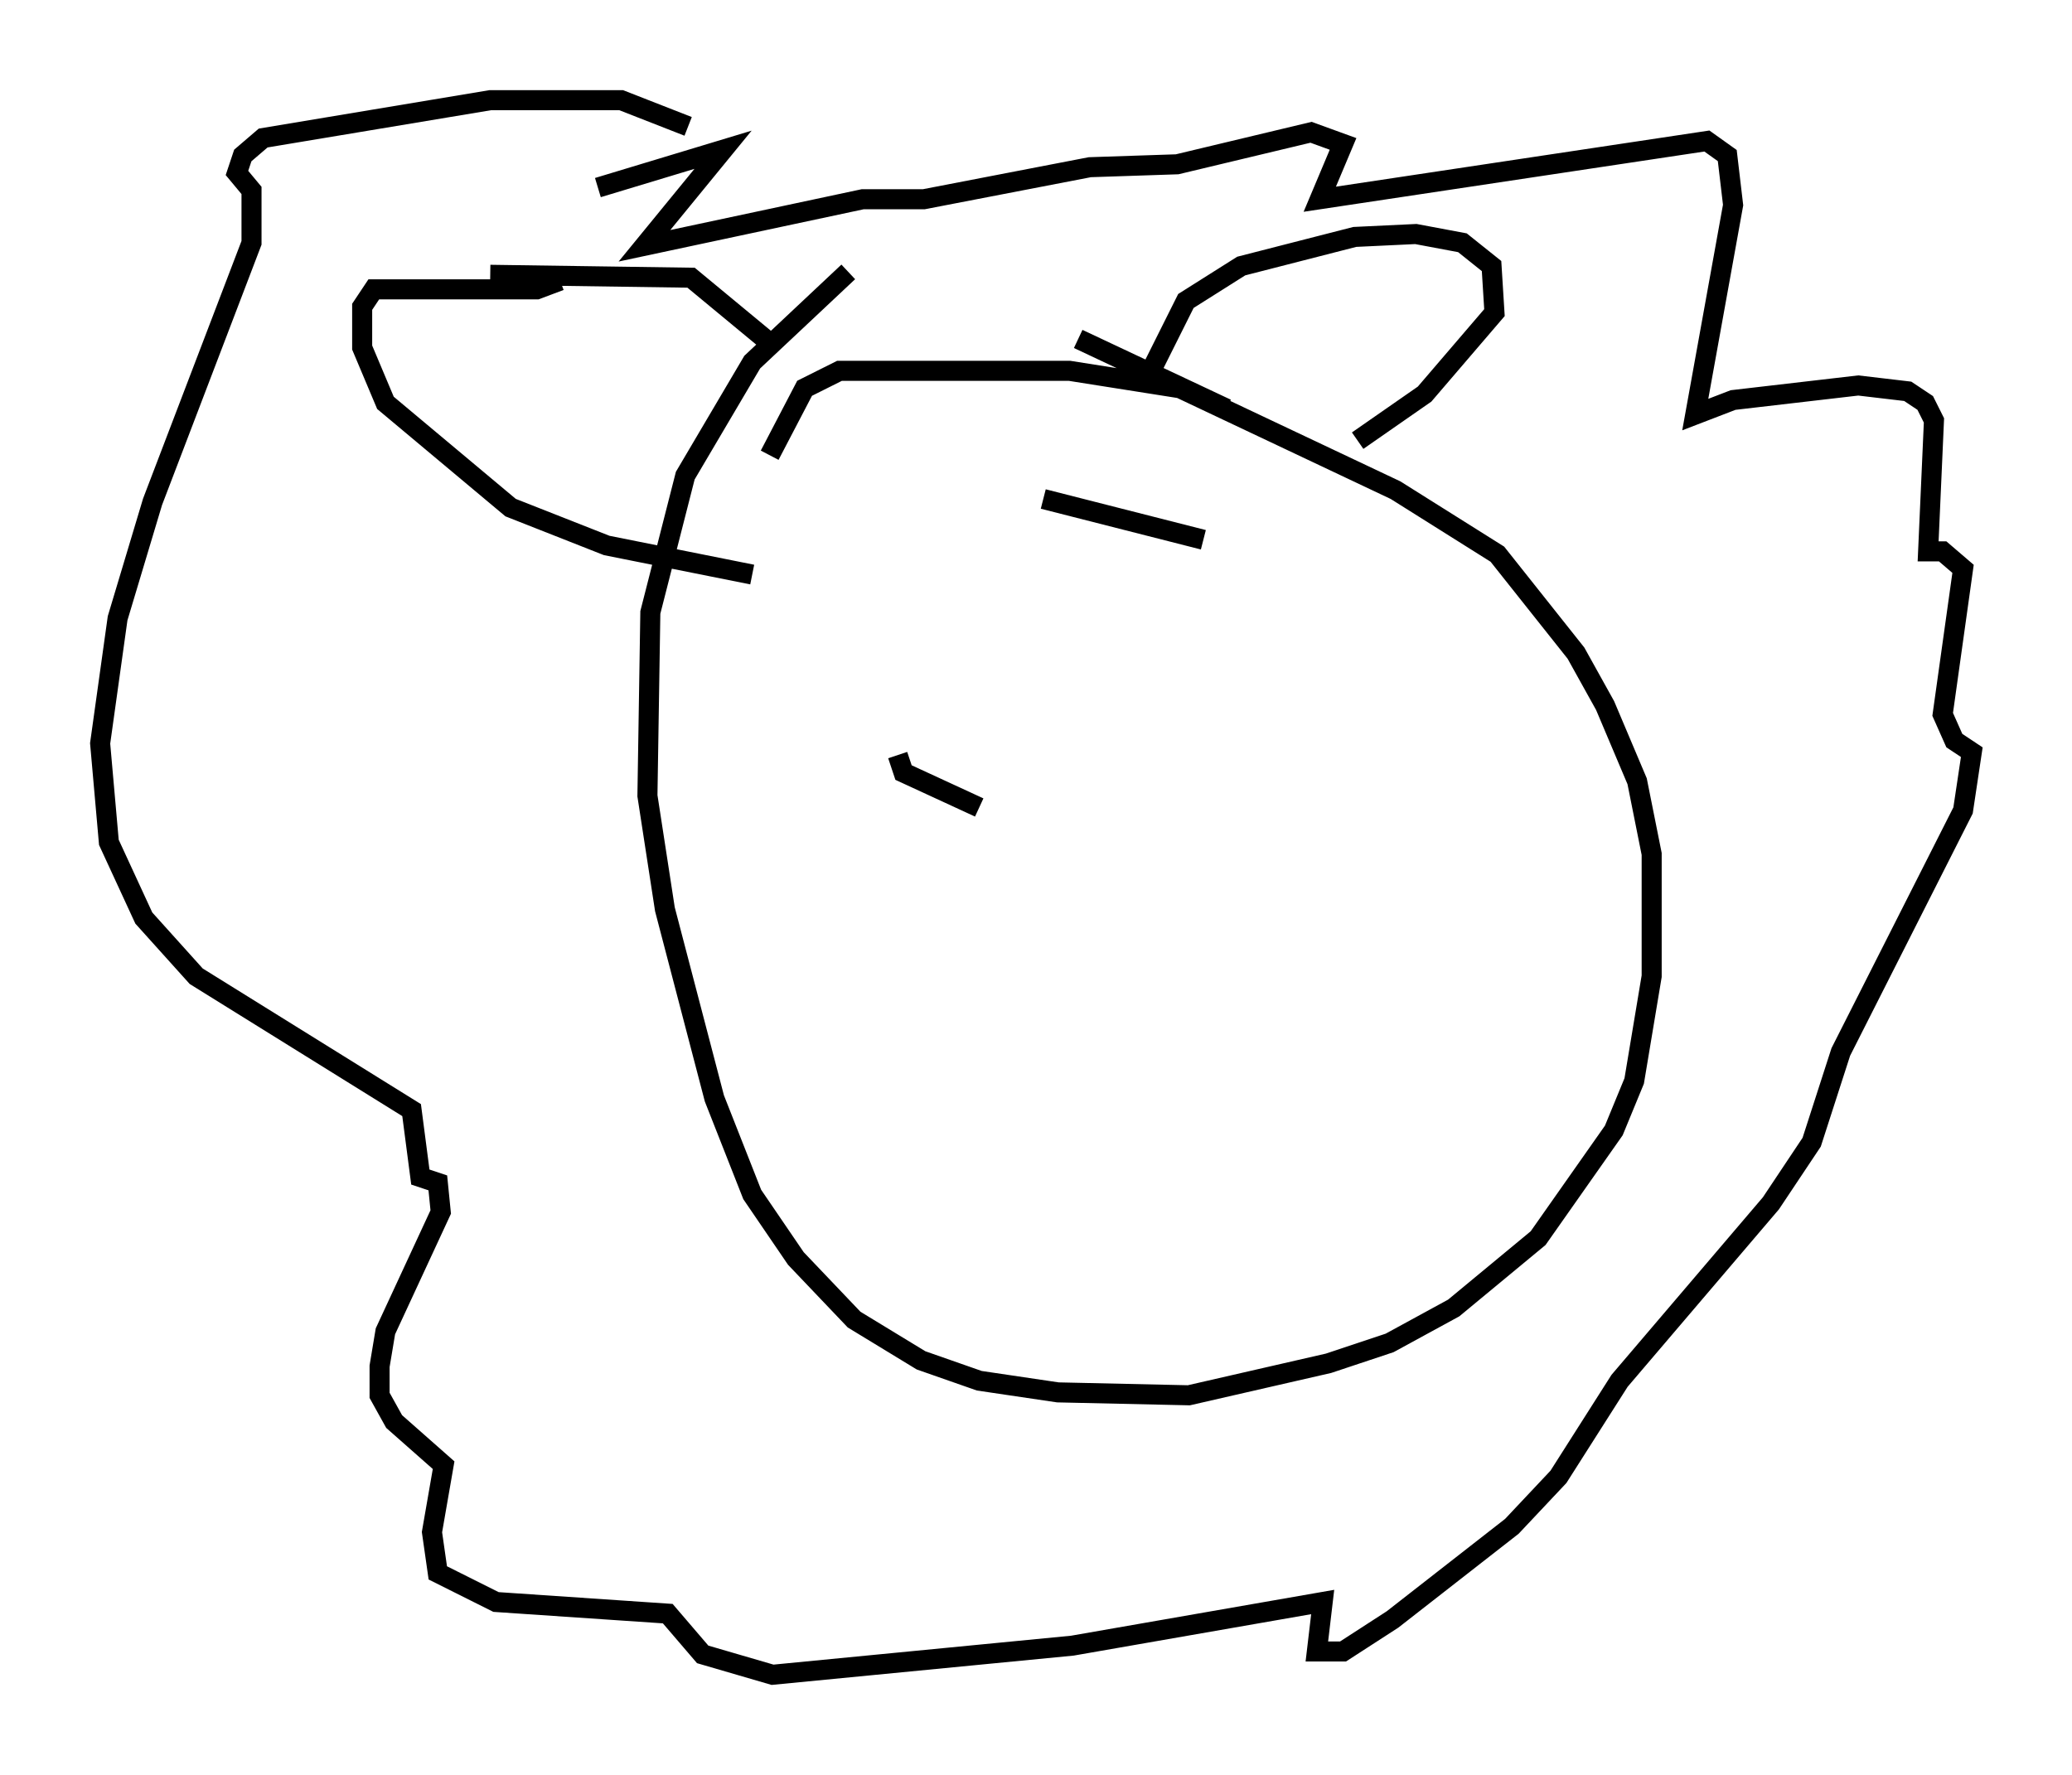 <?xml version="1.0" encoding="utf-8" ?>
<svg baseProfile="full" height="88.581" version="1.1" width="103.396" xmlns="http://www.w3.org/2000/svg" xmlns:ev="http://www.w3.org/2001/xml-events" xmlns:xlink="http://www.w3.org/1999/xlink"><defs /><rect fill="white" height="88.581" width="103.396" x="0" y="0" /><path d="M47.559, 11.391 m-5.229, 2.179 l-4.793, 4.503 -3.341, 5.665 l-1.743, 6.827 -0.145, 9.151 l0.872, 5.665 2.469, 9.441 l1.888, 4.793 2.179, 3.196 l2.905, 3.05 3.341, 2.034 l2.905, 1.017 3.922, 0.581 l6.536, 0.145 6.972, -1.598 l3.05, -1.017 3.196, -1.743 l4.212, -3.486 3.777, -5.374 l1.017, -2.469 0.872, -5.229 l0.0, -6.101 -0.726, -3.631 l-1.598, -3.777 -1.453, -2.615 l-3.922, -4.939 -5.084, -3.196 l-10.749, -5.084 -5.52, -0.872 l-11.475, 0.0 -1.743, 0.872 l-1.743, 3.341 m19.173, -4.503 l1.598, -3.196 2.76, -1.743 l5.665, -1.453 3.05, -0.145 l2.324, 0.436 1.453, 1.162 l0.145, 2.324 -3.486, 4.067 l-3.341, 2.324 m-39.799, -7.989 l-1.162, 0.436 -8.134, 0.0 l-0.581, 0.872 0.0, 2.034 l1.162, 2.76 6.246, 5.229 l4.793, 1.888 7.263, 1.453 m-13.073, -14.961 l10.022, 0.145 4.212, 3.486 m-4.358, -11.039 l-3.341, -1.307 -6.536, 0.0 l-11.33, 1.888 -1.017, 0.872 l-0.291, 0.872 0.726, 0.872 l0.0, 2.615 -4.939, 12.927 l-1.743, 5.81 -0.872, 6.246 l0.436, 4.939 1.743, 3.777 l2.615, 2.905 10.749, 6.682 l0.436, 3.341 0.872, 0.291 l0.145, 1.453 -2.76, 5.955 l-0.291, 1.743 0.0, 1.453 l0.726, 1.307 2.469, 2.179 l-0.581, 3.341 0.291, 2.034 l2.905, 1.453 8.57, 0.581 l1.743, 2.034 3.486, 1.017 l14.961, -1.453 12.492, -2.179 l-0.291, 2.469 1.307, 0.0 l2.469, -1.598 5.955, -4.648 l2.324, -2.469 3.05, -4.793 l7.553, -8.86 2.034, -3.05 l1.453, -4.503 6.101, -12.056 l0.436, -2.905 -0.872, -0.581 l-0.581, -1.307 1.017, -7.263 l-1.017, -0.872 -0.726, 0.0 l0.291, -6.536 -0.436, -0.872 l-0.872, -0.581 -2.469, -0.291 l-6.246, 0.726 -1.888, 0.726 l1.888, -10.458 -0.291, -2.469 l-1.017, -0.726 -19.318, 2.905 l1.162, -2.76 -1.598, -0.581 l-6.682, 1.598 -4.358, 0.145 l-8.279, 1.598 -3.05, 0.0 l-10.894, 2.324 3.922, -4.793 l-6.246, 1.888 m14.961, 28.324 l0.291, 0.872 3.777, 1.743 m4.939, -23.385 l7.408, 3.486 m-9.151, 4.503 l7.989, 2.034 " fill="none" stroke="black" stroke-width="1" /></svg>